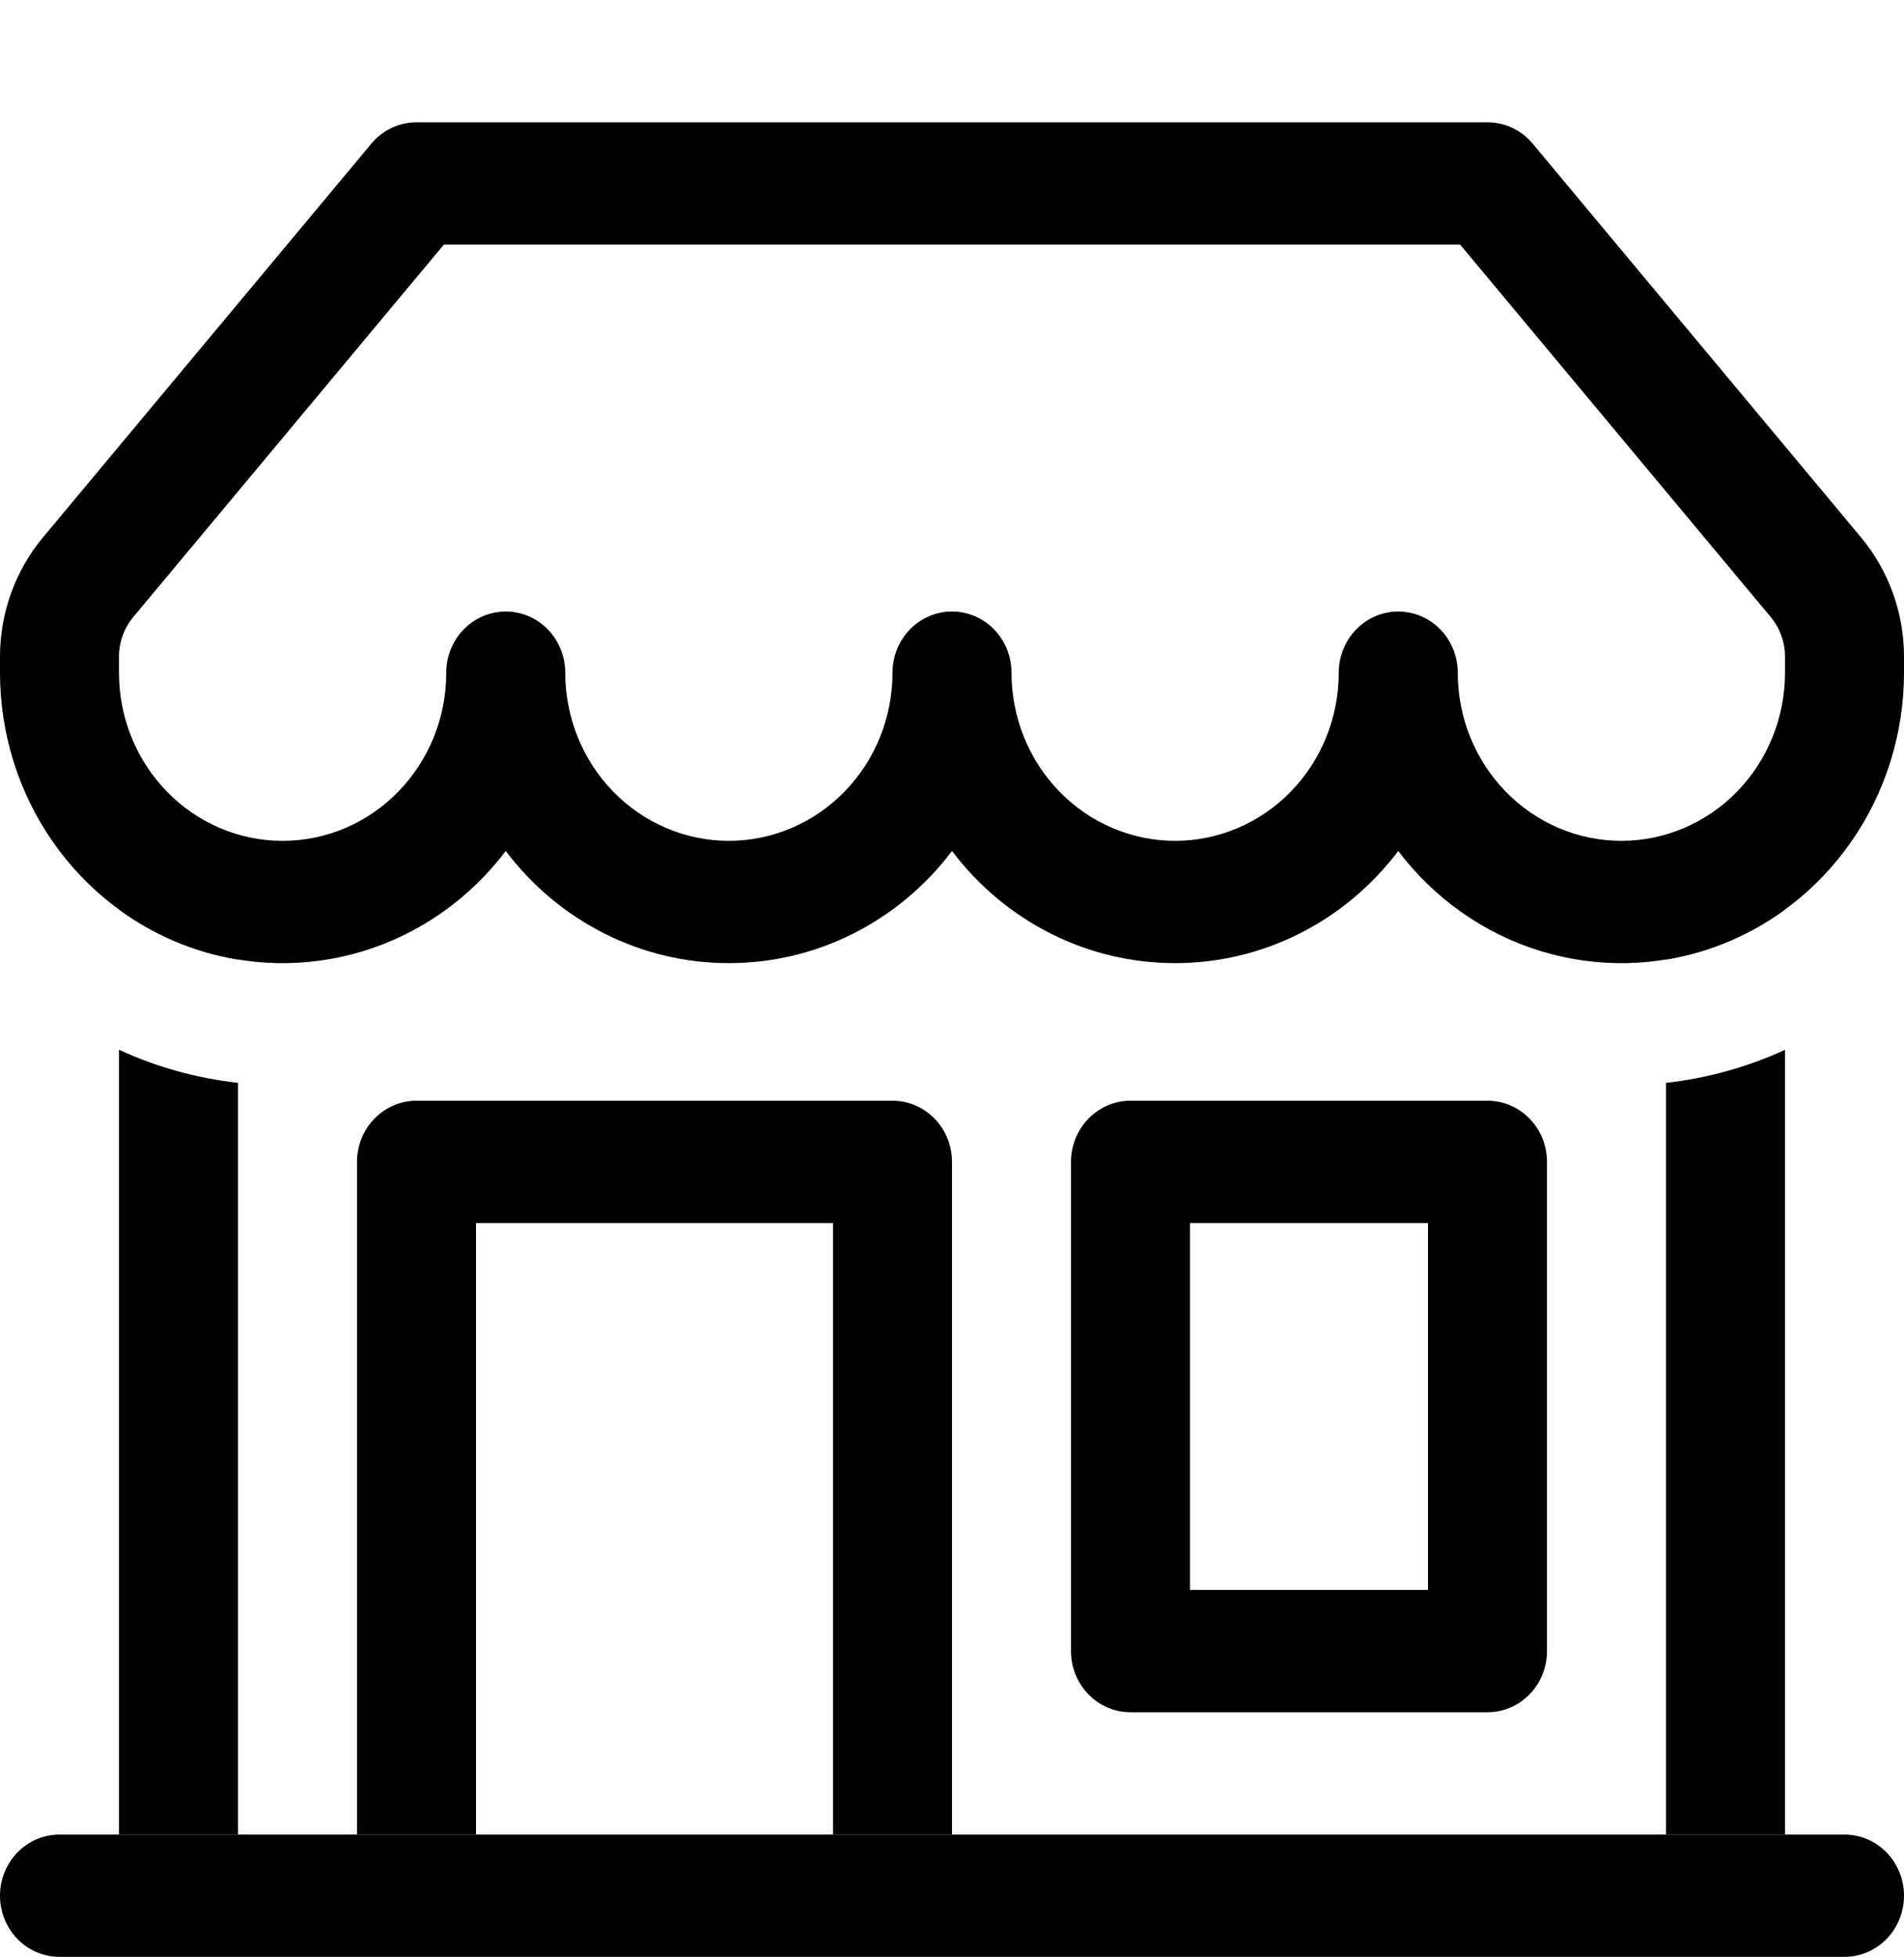 <svg width="109" height="112" viewBox="0 0 109 112" fill="none" xmlns="http://www.w3.org/2000/svg">
<g clip-path="url(#clip0)">
<path fill-rule="evenodd" clip-rule="evenodd" d="M0 108.5C0 107.572 0.359 106.682 0.998 106.025C1.636 105.369 2.503 105 3.406 105H105.594C106.497 105 107.364 105.369 108.002 106.025C108.641 106.682 109 107.572 109 108.5C109 109.428 108.641 110.318 108.002 110.975C107.364 111.631 106.497 112 105.594 112H3.406C2.503 112 1.636 111.631 0.998 110.975C0.359 110.318 0 109.428 0 108.5ZM21.255 8.225C21.575 7.841 21.972 7.532 22.419 7.321C22.866 7.109 23.352 7 23.844 7H85.156C85.648 7 86.134 7.109 86.581 7.321C87.028 7.532 87.425 7.841 87.745 8.225L106.541 30.758C108.128 32.661 109 35.084 109 37.59V38.5H102.188V37.59C102.188 36.756 101.898 35.949 101.37 35.315L83.589 14H25.411L7.63 35.315C7.102 35.949 6.812 36.756 6.812 37.59V38.5H0V37.59C8.57903e-05 35.084 0.872 32.661 2.459 30.758L21.262 8.218L21.255 8.225Z" fill="black"/>
<path d="M16.18 48.125C21.357 48.125 25.547 43.813 25.547 38.5H32.359C32.359 41.053 33.346 43.501 35.103 45.306C36.86 47.111 39.242 48.125 41.727 48.125C44.211 48.125 46.593 47.111 48.35 45.306C50.107 43.501 51.094 41.053 51.094 38.5H57.906C57.906 41.053 58.893 43.501 60.65 45.306C62.407 47.111 64.789 48.125 67.273 48.125C69.758 48.125 72.14 47.111 73.897 45.306C75.654 43.501 76.641 41.053 76.641 38.5H83.453C83.453 41.053 84.44 43.501 86.197 45.306C87.953 47.111 90.336 48.125 92.82 48.125C95.305 48.125 97.687 47.111 99.444 45.306C101.201 43.501 102.188 41.053 102.188 38.5H109C109 41.965 107.947 45.343 105.988 48.163C104.028 50.983 101.26 53.103 98.07 54.227C94.881 55.352 91.429 55.424 88.198 54.434C84.966 53.444 82.117 51.441 80.047 48.706C78.535 50.706 76.599 52.325 74.385 53.437C72.171 54.55 69.738 55.127 67.273 55.125C64.809 55.128 62.376 54.551 60.162 53.438C57.948 52.325 56.011 50.707 54.5 48.706C52.989 50.707 51.052 52.325 48.838 53.438C46.624 54.551 44.191 55.128 41.727 55.125C39.262 55.128 36.829 54.551 34.615 53.438C32.401 52.325 30.464 50.707 28.953 48.706C26.883 51.441 24.034 53.444 20.802 54.434C17.571 55.424 14.119 55.352 10.93 54.227C7.74 53.103 4.972 50.983 3.012 48.163C1.053 45.343 -0 41.965 9.85397e-08 38.5H6.812C6.812 43.82 11.009 48.125 16.18 48.125Z" fill="black"/>
<path d="M32.359 38.5C32.359 39.428 32.001 40.319 31.362 40.975C30.723 41.631 29.857 42 28.953 42C28.05 42 27.183 41.631 26.544 40.975C25.906 40.319 25.547 39.428 25.547 38.5C25.547 37.572 25.906 36.681 26.544 36.025C27.183 35.369 28.05 35 28.953 35C29.857 35 30.723 35.369 31.362 36.025C32.001 36.681 32.359 37.572 32.359 38.5V38.5ZM57.906 38.5C57.906 39.428 57.547 40.319 56.909 40.975C56.27 41.631 55.403 42 54.5 42C53.597 42 52.73 41.631 52.091 40.975C51.453 40.319 51.094 39.428 51.094 38.5C51.094 37.572 51.453 36.681 52.091 36.025C52.73 35.369 53.597 35 54.5 35C55.403 35 56.27 35.369 56.909 36.025C57.547 36.681 57.906 37.572 57.906 38.5V38.5ZM83.453 38.5C83.453 39.428 83.094 40.319 82.456 40.975C81.817 41.631 80.95 42 80.047 42C79.144 42 78.277 41.631 77.638 40.975C76.999 40.319 76.641 39.428 76.641 38.5C76.641 37.572 76.999 36.681 77.638 36.025C78.277 35.369 79.144 35 80.047 35C80.95 35 81.817 35.369 82.456 36.025C83.094 36.681 83.453 37.572 83.453 38.5V38.5Z" fill="black"/>
<path fill-rule="evenodd" clip-rule="evenodd" d="M13.625 54.922V49H6.812V52.059C8.795 53.508 11.118 54.509 13.625 54.922ZM6.812 60.081C8.931 61.061 11.22 61.705 13.625 61.978V105H6.812V60.081ZM95.375 61.978C97.727 61.714 100.026 61.077 102.188 60.088V105H95.375V61.978V61.978ZM102.188 52.059C100.205 53.508 97.882 54.509 95.375 54.922V49H102.188V52.059V52.059ZM20.438 66.5C20.438 65.572 20.796 64.681 21.435 64.025C22.074 63.369 22.94 63 23.844 63H51.094C51.997 63 52.864 63.369 53.502 64.025C54.141 64.681 54.5 65.572 54.5 66.5V105H47.688V70H27.25V105H20.438V66.5ZM61.312 66.5C61.312 65.572 61.671 64.681 62.31 64.025C62.949 63.369 63.815 63 64.719 63H85.156C86.06 63 86.926 63.369 87.565 64.025C88.204 64.681 88.562 65.572 88.562 66.5V94.5C88.562 95.428 88.204 96.319 87.565 96.975C86.926 97.631 86.06 98 85.156 98H64.719C63.815 98 62.949 97.631 62.31 96.975C61.671 96.319 61.312 95.428 61.312 94.5V66.5ZM68.125 70V91H81.75V70H68.125Z" fill="black"/>
</g>
<defs>
<clipPath id="clip0">
<rect width="109" height="112" fill="white"/>
</clipPath>
</defs>
</svg>
